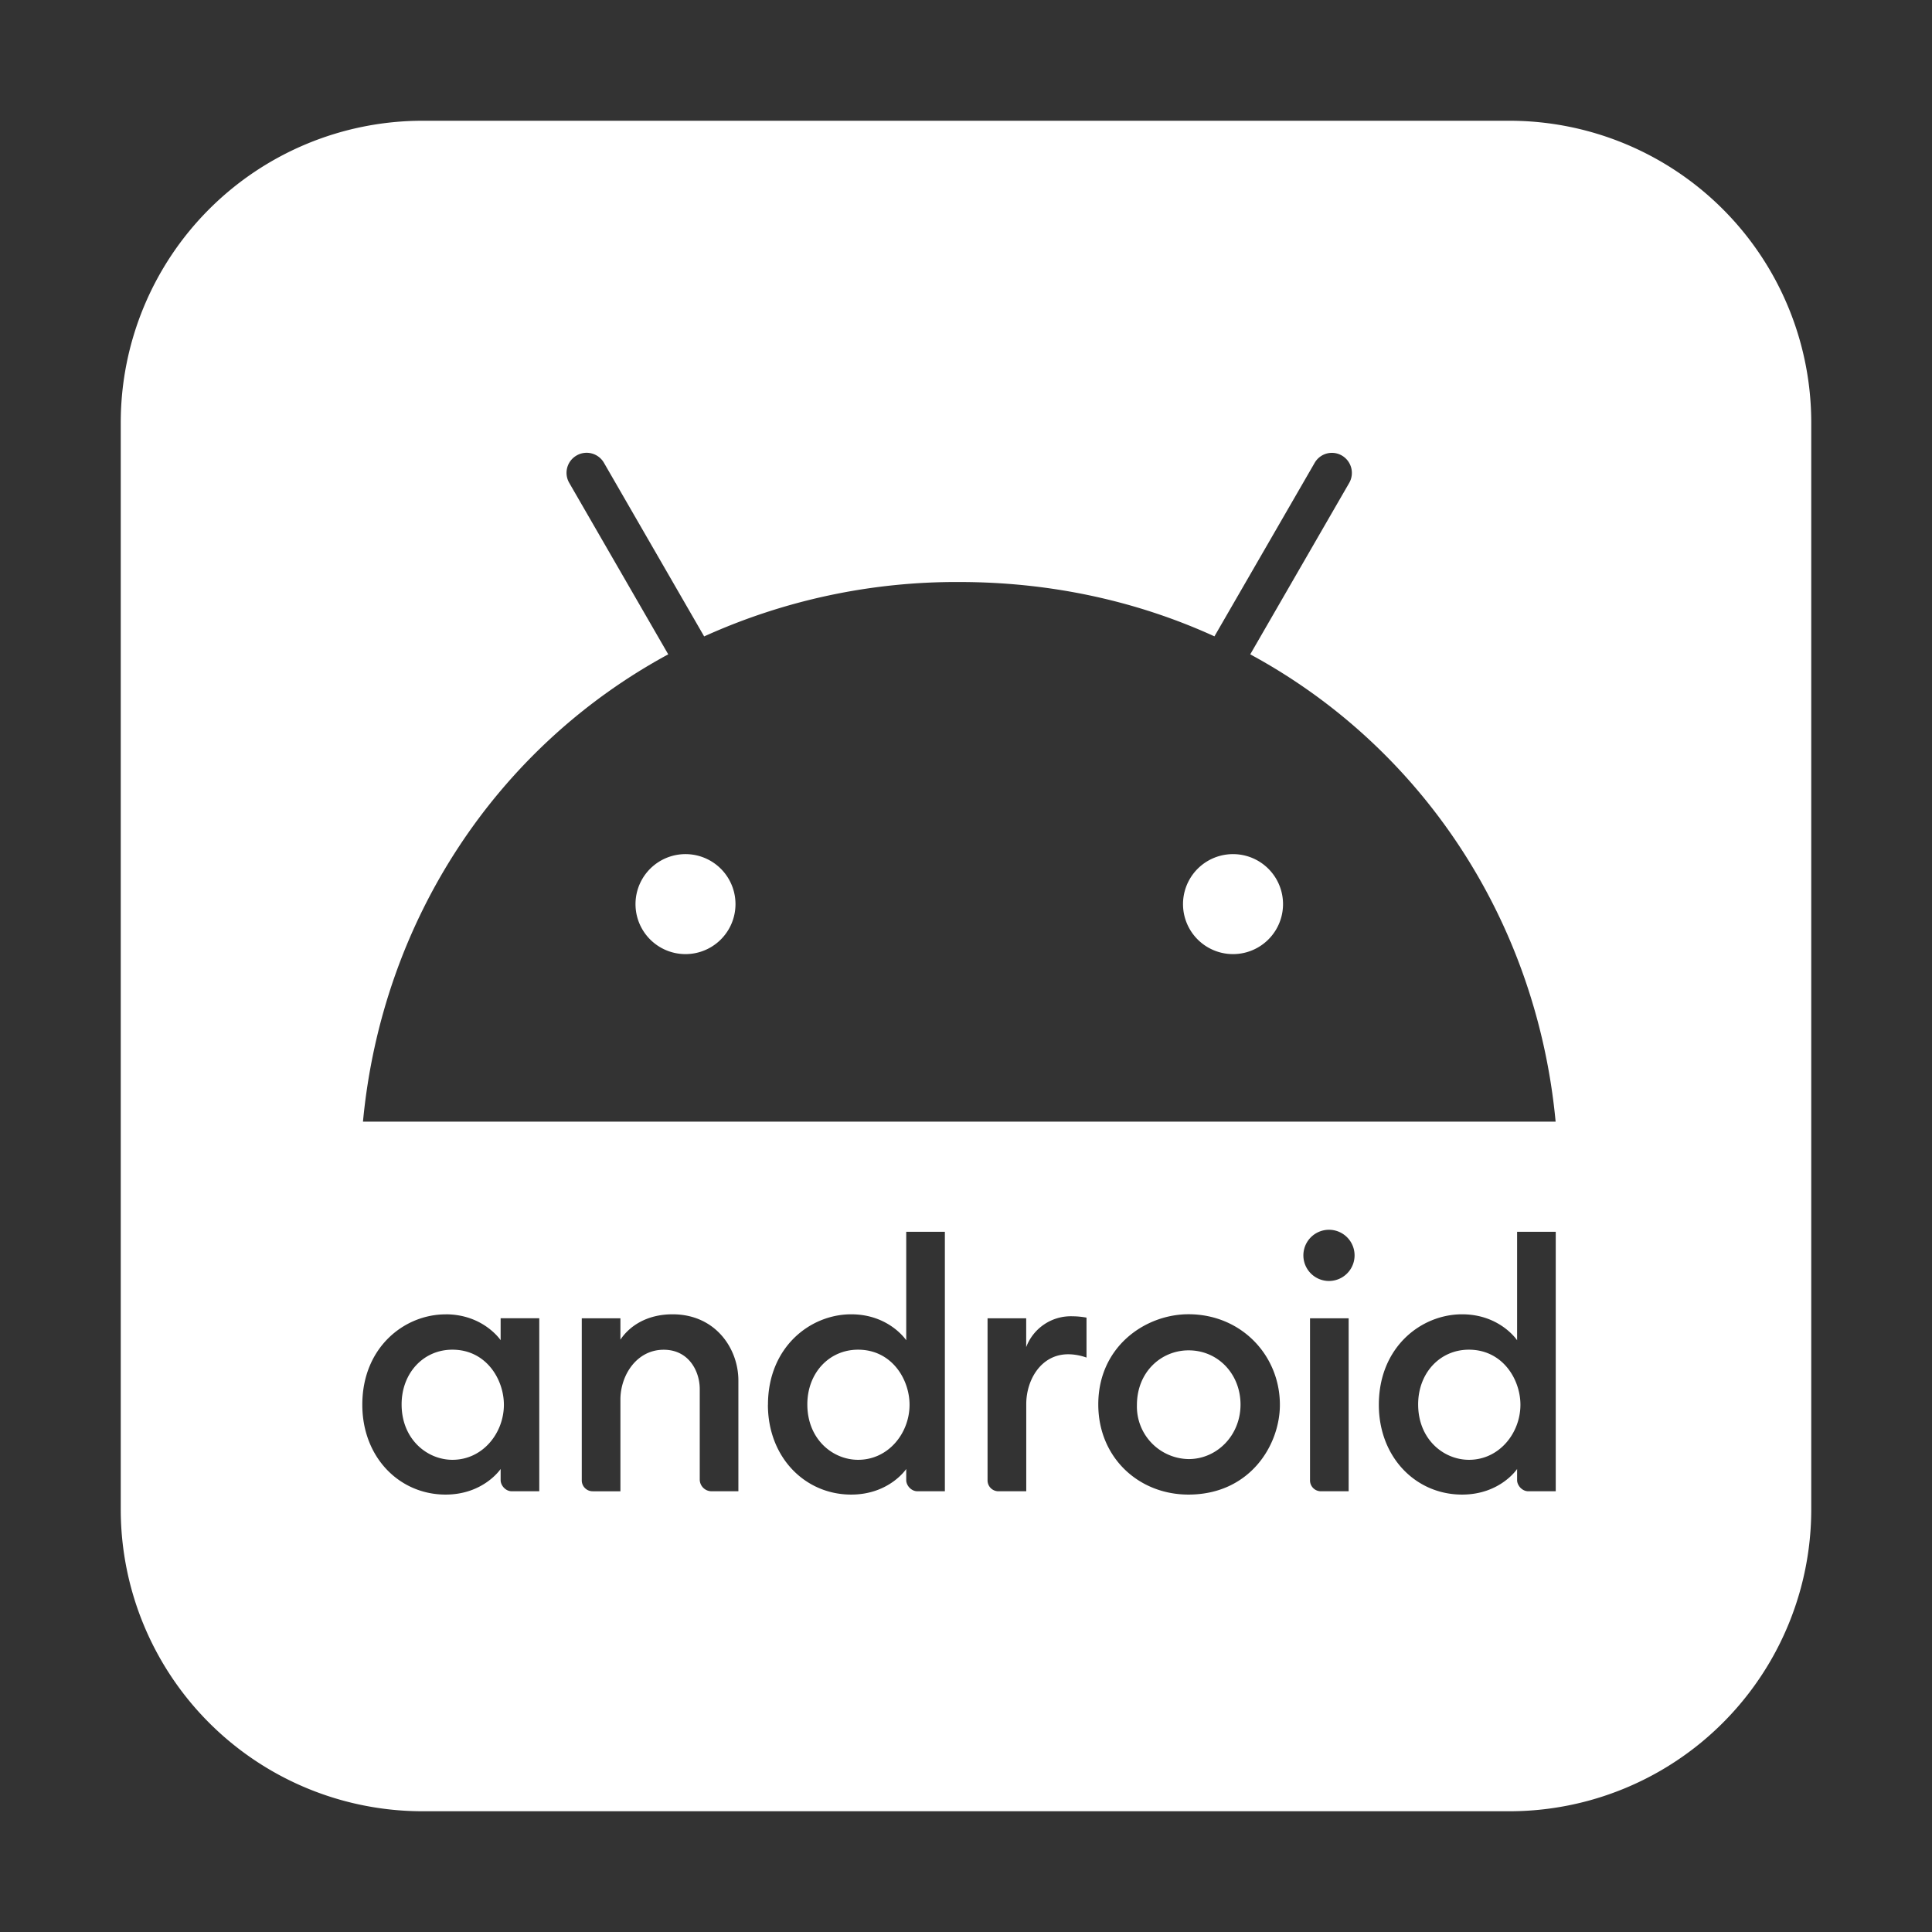 <svg width="32" height="32" viewBox="0 0 32 32" fill="white" xmlns="http://www.w3.org/2000/svg"><rect x="0" y="0" width="32" height="32" fill="#333333" stroke="none"/><path d="M10.526 14.975a.828.828 0 1 0 1.656 0 .828.828 0 0 0-1.656 0ZM20.422 15.803a.828.828 0 1 1 .001-1.656.828.828 0 0 1 0 1.656ZM15.065 23.267c0-.42-.293-.912-.853-.912-.478 0-.84.385-.84.906 0 .577.42.918.841.918.504 0 .852-.444.852-.912ZM7.493 22.355c.56 0 .853.492.853.912 0 .468-.349.912-.852.912-.42 0-.842-.341-.842-.918 0-.52.362-.906.84-.906ZM25.183 23.267c0-.42-.294-.912-.854-.912-.478 0-.84.385-.84.906 0 .577.42.918.842.918.503 0 .852-.444.852-.912ZM19.687 22.366c.492 0 .86.397.86.898 0 .51-.39.903-.859.903a.87.87 0 0 1-.857-.894c0-.55.402-.907.856-.907Z"></path><path fill-rule="evenodd" clip-rule="evenodd" d="M25 2H7a5 5 0 0 0-5 5v18a5 5 0 0 0 5 5h18a5 5 0 0 0 5-5V7a5 5 0 0 0-5-5Zm-2.653 5.999-1.639 2.839c2.828 1.53 4.742 4.391 5.058 7.74H6.012c.316-3.349 2.23-6.21 5.056-7.74L9.429 7.999a.331.331 0 0 1 .12-.454.331.331 0 0 1 .454.12l1.66 2.876a10.125 10.125 0 0 1 4.226-.901c1.533 0 2.96.322 4.226.9l1.66-2.874a.329.329 0 0 1 .452-.12.333.333 0 0 1 .12.453Zm.089 12.794a.424.424 0 1 1-.848 0 .424.424 0 0 1 .848 0Zm-9.716 2.474c0-.953.698-1.498 1.378-1.498.629 0 .912.43.912.43v-1.797h.64V24.7h-.455c-.103 0-.185-.097-.185-.184v-.185s-.281.424-.912.424c-.764 0-1.379-.616-1.379-1.488ZM9.82 24.7a.18.18 0 0 1-.184-.184v-2.681h.64v.354c.145-.218.429-.42.864-.42.711 0 1.09.567 1.09 1.097V24.7h-.445a.196.196 0 0 1-.195-.195v-1.498c0-.294-.18-.651-.597-.651-.45 0-.717.425-.717.825v1.52h-.456ZM7.38 21.77c-.68 0-1.379.544-1.379 1.497 0 .872.615 1.488 1.379 1.488.63 0 .912-.424.912-.424v.185c0 .087.082.184.184.184h.456v-2.866h-.64v.364s-.284-.429-.912-.429Zm9.162 2.93a.18.18 0 0 1-.185-.184v-2.681h.64v.477a.79.79 0 0 1 .771-.51c.118 0 .228.022.228.022v.662s-.137-.055-.304-.055c-.45 0-.694.425-.694.825V24.7h-.456Zm5.34 0a.18.18 0 0 1-.184-.184v-2.681h.64V24.7h-.456Zm.956-1.433c0-.953.699-1.498 1.378-1.498.629 0 .912.43.912.43v-1.797h.64V24.7h-.455c-.102 0-.185-.097-.185-.184v-.185s-.28.424-.912.424c-.764 0-1.378-.616-1.378-1.488Zm-3.153-1.499c-.712 0-1.494.532-1.494 1.494 0 .878.667 1.493 1.493 1.493 1.018 0 1.515-.819 1.515-1.487 0-.82-.64-1.5-1.514-1.5Z"></path></svg>